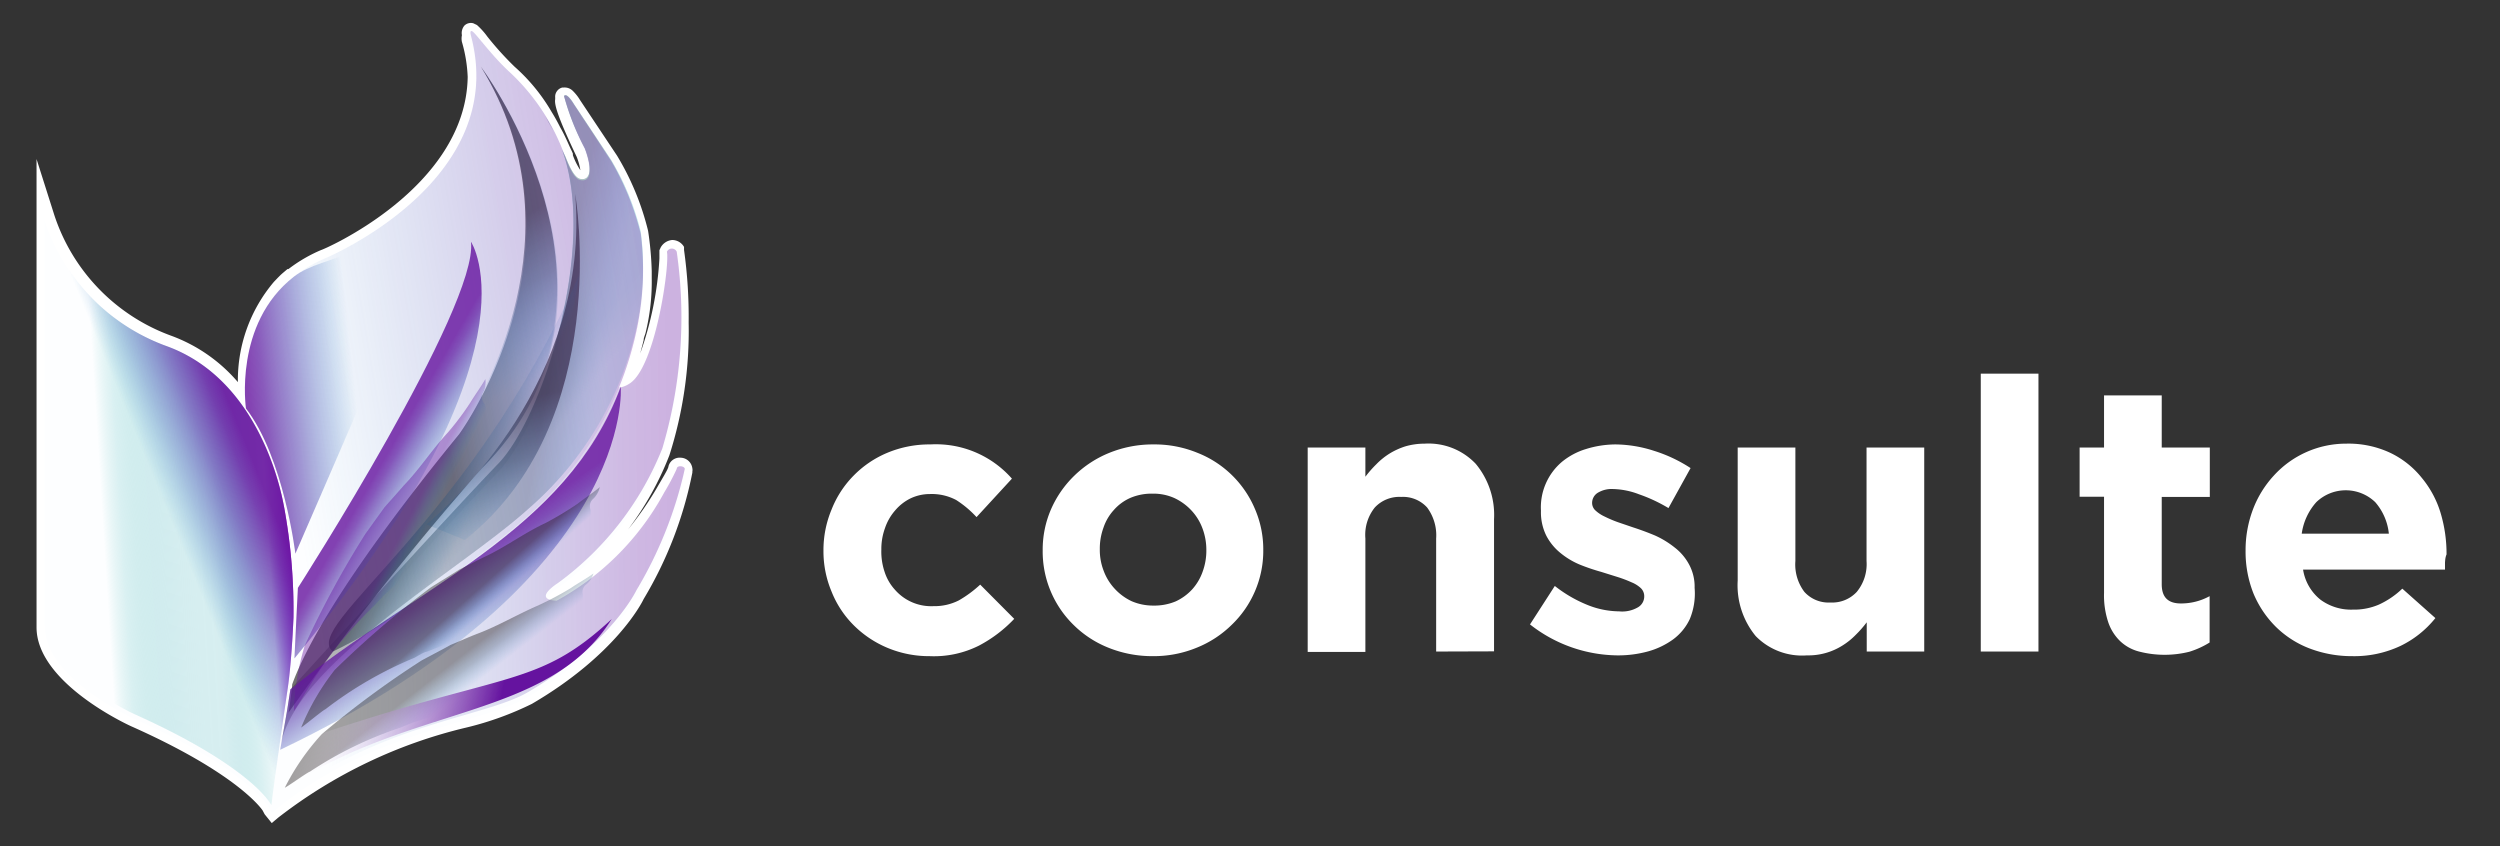 <svg id="ec6a294e-2e1b-45aa-8fd9-dd813f293668" data-name="Layer 1" xmlns="http://www.w3.org/2000/svg" xmlns:xlink="http://www.w3.org/1999/xlink" viewBox="0 0 130 44"><rect x="0" y="0" width="130" height="44" fill="#333333" stroke="none"/><defs><linearGradient id="eee6f5f7-1596-4041-9cdd-a5e867c83ed7" x1="10.7" y1="23.94" x2="35.51" y2="18.48" gradientUnits="userSpaceOnUse"><stop offset="0.5" stop-color="#fdfeff"/><stop offset="1" stop-color="#fdfeff"/></linearGradient><linearGradient id="f4ad3815-98e4-4ec6-a9de-f7af98ac1140" x1="35.47" y1="27.32" x2="16.88" y2="27.5" gradientUnits="userSpaceOnUse"><stop offset="0.04" stop-color="#65139f"/><stop offset="0.16" stop-color="#601ba2" stop-opacity="0.93"/><stop offset="0.38" stop-color="#5431a9" stop-opacity="0.73"/><stop offset="0.67" stop-color="#3f55b6" stop-opacity="0.41"/><stop offset="1" stop-color="#2484c6" stop-opacity="0"/></linearGradient><linearGradient id="b55aa697-87db-4a7a-bf11-ea3108ecbaa4" x1="2.34" y1="27.06" x2="15.28" y2="26.25" gradientUnits="userSpaceOnUse"><stop offset="0" stop-color="#fdfeff"/><stop offset="0.23" stop-color="#fdfeff"/><stop offset="0.27" stop-color="#e3f4f5" stop-opacity="0.85"/><stop offset="0.31" stop-color="#caeaec" stop-opacity="0.71"/><stop offset="0.36" stop-color="#b4e1e3" stop-opacity="0.59"/><stop offset="0.42" stop-color="#a3dadd" stop-opacity="0.49"/><stop offset="0.47" stop-color="#95d5d8" stop-opacity="0.42"/><stop offset="0.53" stop-color="#8cd1d4" stop-opacity="0.36"/><stop offset="0.59" stop-color="#86cfd2" stop-opacity="0.33"/><stop offset="0.67" stop-color="#84ced1" stop-opacity="0.32"/><stop offset="0.89" stop-color="#fdfeff"/><stop offset="1" stop-color="#ab00d3"/></linearGradient><linearGradient id="a79462ee-bdd2-4bae-aaee-1b34ac6a8eeb" x1="35.19" y1="17.76" x2="14.49" y2="21.24" gradientUnits="userSpaceOnUse"><stop offset="0" stop-color="#fdfeff"/><stop offset="0.37" stop-color="#fdfeff"/><stop offset="0.67" stop-color="#fdfeff"/><stop offset="0.89" stop-color="#fdfeff"/><stop offset="1" stop-color="#fdfeff"/></linearGradient><linearGradient id="e559d645-8a1c-4eb7-9370-c11270c5b320" x1="13.58" y1="24.5" x2="8.66" y2="26.51" gradientUnits="userSpaceOnUse"><stop offset="0.04" stop-color="#65139f" stop-opacity="0.9"/><stop offset="0.17" stop-color="#601ca2" stop-opacity="0.83"/><stop offset="0.41" stop-color="#5235ab" stop-opacity="0.63"/><stop offset="0.72" stop-color="#3b5cb8" stop-opacity="0.32"/><stop offset="1" stop-color="#2484c6" stop-opacity="0"/></linearGradient><linearGradient id="be6b8c8b-428f-40ff-9096-7e28167681b3" x1="22.31" y1="19.9" x2="31.47" y2="18.3" gradientUnits="userSpaceOnUse"><stop offset="0.04" stop-color="#231f20"/><stop offset="0.44" stop-color="#234157" stop-opacity="0.67"/><stop offset="1" stop-color="#2484c6" stop-opacity="0"/></linearGradient><linearGradient id="bf8e852e-7f18-4736-99fa-1f492e00178b" x1="28.7" y1="6.35" x2="28.44" y2="6.39" gradientUnits="userSpaceOnUse"><stop offset="0.04" stop-color="#01aca6"/><stop offset="0.15" stop-color="#03a9a8" stop-opacity="0.93"/><stop offset="0.36" stop-color="#0aa2ae" stop-opacity="0.75"/><stop offset="0.63" stop-color="#1496b7" stop-opacity="0.46"/><stop offset="0.96" stop-color="#2286c4" stop-opacity="0.06"/><stop offset="1" stop-color="#2484c6" stop-opacity="0"/></linearGradient><linearGradient id="a86dd914-9f3e-418d-83f9-e43a2039bdef" x1="35.51" y1="19.55" x2="14.86" y2="23.02" xlink:href="#bf8e852e-7f18-4736-99fa-1f492e00178b"/><linearGradient id="e535fd6d-55cb-4cfa-b639-48c3d57543d0" x1="30.8" y1="6.79" x2="33.68" y2="7.31" xlink:href="#be6b8c8b-428f-40ff-9096-7e28167681b3"/><linearGradient id="efe8b635-5245-456c-9bc3-ce8e04d416d2" x1="27.87" y1="22.88" x2="30.75" y2="23.41" xlink:href="#be6b8c8b-428f-40ff-9096-7e28167681b3"/><linearGradient id="a646ecd1-5454-40c0-b7dc-c923ac660b8d" x1="36.06" y1="5.58" x2="26.34" y2="6.61" gradientUnits="userSpaceOnUse"><stop offset="0.63" stop-color="#fdfeff"/><stop offset="0.71" stop-color="#fefeff" stop-opacity="0.73"/><stop offset="0.78" stop-color="#feffff" stop-opacity="0.48"/><stop offset="0.86" stop-color="#feffff" stop-opacity="0.27"/><stop offset="0.92" stop-color="#fff" stop-opacity="0.12"/><stop offset="0.97" stop-color="#fff" stop-opacity="0.03"/><stop offset="1" stop-color="#fff" stop-opacity="0"/></linearGradient><linearGradient id="bf2e6088-52f2-44ad-a12c-4089be54bf32" x1="37.6" y1="20.16" x2="27.89" y2="21.19" xlink:href="#a646ecd1-5454-40c0-b7dc-c923ac660b8d"/><linearGradient id="a7cac371-b131-42c8-9395-bd8abf1af187" x1="38.99" y1="15.07" x2="34.86" y2="11.8" xlink:href="#a646ecd1-5454-40c0-b7dc-c923ac660b8d"/><linearGradient id="bb625b72-a5b4-462e-b30f-ab4f2fdc4406" x1="28.96" y1="27.73" x2="24.83" y2="24.46" xlink:href="#a646ecd1-5454-40c0-b7dc-c923ac660b8d"/><linearGradient id="e24192e8-4f85-4699-af8e-b2f8098b136a" x1="24.33" y1="12.49" x2="28.23" y2="19.47" xlink:href="#be6b8c8b-428f-40ff-9096-7e28167681b3"/><linearGradient id="bd5e2fe4-287b-4a9a-861e-ba13afff2862" x1="-235.61" y1="625.74" x2="-231.71" y2="632.73" gradientTransform="matrix(0.75, 0.3, -0.37, 0.93, 436.9, -491.14)" xlink:href="#be6b8c8b-428f-40ff-9096-7e28167681b3"/><linearGradient id="f40e5e21-b4bc-4fc8-a152-7f78d4222547" x1="83.33" y1="712.95" x2="87.23" y2="715.2" gradientTransform="translate(247.18 -652.62) rotate(24.84)" gradientUnits="userSpaceOnUse"><stop offset="0.04" stop-color="#65139f" stop-opacity="0.8"/><stop offset="0.18" stop-color="#5f1da3" stop-opacity="0.73"/><stop offset="0.44" stop-color="#4f39ac" stop-opacity="0.53"/><stop offset="0.79" stop-color="#3665bb" stop-opacity="0.22"/><stop offset="1" stop-color="#2484c6" stop-opacity="0"/></linearGradient><linearGradient id="a700bd98-2969-4396-af41-dd4c9a1edd27" x1="522.45" y1="-1168.74" x2="526.09" y2="-1166.64" gradientTransform="matrix(0.49, 0.79, 0.75, -0.46, 644.05, -930.08)" xlink:href="#be6b8c8b-428f-40ff-9096-7e28167681b3"/><linearGradient id="b1d596e4-c0b5-46d0-9d9b-c34ab4b60a45" x1="35.2" y1="17.76" x2="14.49" y2="21.24" xlink:href="#f4ad3815-98e4-4ec6-a9de-f7af98ac1140"/><linearGradient id="afb0d603-3779-4a45-9803-210d3585108b" x1="20.05" y1="23.51" x2="22.57" y2="24.96" gradientTransform="matrix(1, 0, 0, 1, 0, 0)" xlink:href="#f40e5e21-b4bc-4fc8-a152-7f78d4222547"/><linearGradient id="be930559-f121-4a03-8fa0-38a01b6197a1" x1="12.58" y1="19.51" x2="18.32" y2="18.89" gradientTransform="matrix(1, 0, 0, 1, 0, 0)" xlink:href="#f40e5e21-b4bc-4fc8-a152-7f78d4222547"/><linearGradient id="ac304444-d58a-4005-868a-664e5804823d" x1="257.69" y1="-612.43" x2="258.73" y2="-611.09" gradientTransform="translate(46.35 692.07) rotate(-25.1)" gradientUnits="userSpaceOnUse"><stop offset="0.37" stop-color="#65139f"/><stop offset="0.45" stop-color="#601ba2" stop-opacity="0.93"/><stop offset="0.59" stop-color="#5431a9" stop-opacity="0.73"/><stop offset="0.78" stop-color="#3f55b6" stop-opacity="0.41"/><stop offset="1" stop-color="#2484c6" stop-opacity="0"/></linearGradient><linearGradient id="eef413bb-4c2c-4339-935b-566aa29dc518" x1="22.61" y1="35.1" x2="23.62" y2="36.4" xlink:href="#be6b8c8b-428f-40ff-9096-7e28167681b3"/><linearGradient id="b6d0c154-21e3-471c-b65a-0fe62a8aee6f" x1="25.9" y1="37.09" x2="16.25" y2="35.08" gradientUnits="userSpaceOnUse"><stop offset="0" stop-color="#65139f"/><stop offset="1" stop-color="#fff" stop-opacity="0"/></linearGradient><linearGradient id="f03b9e37-c8d4-4ee2-9174-1ab5e5259034" x1="32.84" y1="-81.92" x2="33.88" y2="-80.58" gradientTransform="matrix(1, -0.07, 0.07, 1, -3.72, 115.34)" gradientUnits="userSpaceOnUse"><stop offset="0.37" stop-color="#231f20"/><stop offset="0.63" stop-color="#234157" stop-opacity="0.67"/><stop offset="1" stop-color="#2484c6" stop-opacity="0"/></linearGradient></defs><path d="M36,24.54a.47.47,0,0,0,0-.2.63.63,0,0,0-.61-.54.6.6,0,0,0-.63.45c0,.12-.34.66-.59,1.1a17.22,17.22,0,0,1-1.51,2.18,16.06,16.06,0,0,0,2.15-3.86,21.24,21.24,0,0,0,1-6.89A25.09,25.09,0,0,0,35.57,13l0-.09,0-.07a.71.71,0,0,0-.62-.36.76.76,0,0,0-.59.38l-.07.15,0,.15v0l0,.06,0,.16v.06a17.63,17.63,0,0,1-1,4.94q.1-.37.18-.69c0-.13.07-.26.1-.38a11.14,11.14,0,0,0,.32-2.85v-.36A16.68,16.68,0,0,0,33.7,12a13.94,13.94,0,0,0-1.61-3.9l-1.93-2.9a2.37,2.37,0,0,0-.39-.49.6.6,0,0,0-.43-.16h-.09a.47.47,0,0,0-.28.18.47.47,0,0,0-.1.33v.1c-.05.27.11.88,1.12,3a3.3,3.3,0,0,1,.19.69,3.39,3.39,0,0,1-.39-.78l0-.08a2.56,2.56,0,0,0-.11-.24l-.06-.13c-.16-.36-.32-.71-.49-1h0c-.14-.28-.29-.55-.44-.79h0a9.49,9.49,0,0,0-1.93-2.36A16.39,16.39,0,0,1,25.34,1.9a3.71,3.71,0,0,0-.54-.6l-.19-.09a.48.48,0,0,0-.46.12.6.6,0,0,0-.13.5.85.85,0,0,0,0,.35A7.54,7.54,0,0,1,24.32,4c-.09,5.8-7.54,9-7.62,9a7.77,7.77,0,0,0-1.62.93l0,0-.08.06-.05,0,0,0-.26.22-.09.08,0,0-.15.15-.21.22,0,0a7.91,7.91,0,0,0-1.87,5.21,8.33,8.33,0,0,0-3.49-2.42,10,10,0,0,1-6.06-6.28L1.9,8.27l0,24.1v.25c0,2.88,4.73,5.06,4.93,5.15,5.48,2.44,6.76,4.27,6.83,4.38l.1.19.37.46.32-.27a25.58,25.58,0,0,1,9.81-4.7,16.27,16.27,0,0,0,3.4-1.23c4.31-2.52,5.7-5.21,5.81-5.45A20.45,20.45,0,0,0,36,24.59.09.09,0,0,0,36,24.54Z" fill="#fff"/><path d="M35.61,24.64c0-.22-.38-.23-.42,0a12.37,12.37,0,0,1-.64,1.2,14,14,0,0,1-5.61,5.66c-1.29-.07.07-.92.07-.92a16,16,0,0,0,5.43-7,23.87,23.87,0,0,0,.75-10.22.28.28,0,0,0-.51,0c.15.67-.58,5.94-1.92,6.84a1.14,1.14,0,0,1-.58.22,28.08,28.08,0,0,0,1-3.15,14.8,14.8,0,0,0,.18-4.82,14.09,14.09,0,0,0-1.54-3.79l-1.94-3s-.36-.61-.51-.41A13.35,13.35,0,0,0,30.41,8c.39,1.06.34,1.75-.25,1.62-.34-.08-.63-.85-.76-1.18A11.06,11.06,0,0,0,26.47,4c-.89-.81-1.68-1.94-1.88-2.08s-.11.18-.11.18c2.07,7.57-7.59,11.62-7.59,11.62-4.82,2.08-4.18,7.24-4.1,7.76v.17a8.39,8.39,0,0,0-4.11-3.33,10.39,10.39,0,0,1-6.33-6.56l0,20.88C2.33,35.26,7,37.39,7,37.39,12.89,40,14,42,14,42l.1.2.05.06c5.1-4.29,10.93-4.61,13.27-6C31.8,33.69,33.09,31,33.09,31A21.23,21.23,0,0,0,35.61,24.64Z" fill="url(#eee6f5f7-1596-4041-9cdd-a5e867c83ed7)"/><path d="M14.17,42l.42-2.69a19,19,0,0,1,7.35-8.12l8-15.75s1.4-3.41,1.13,3.22c0,0,.35,2.17,1.69,1.27s2.07-6.17,1.92-6.84a.28.28,0,0,1,.51,0,23.91,23.91,0,0,1-.75,10.23,16,16,0,0,1-5.43,7s-1.36.85-.07.92a14.05,14.05,0,0,0,5.61-5.65,11.57,11.57,0,0,0,.64-1.21c0-.19.39-.17.42,0a21.23,21.23,0,0,1-2.52,6.32S31.8,33.45,27.44,36C25.1,37.36,19.27,37.68,14.17,42Z" opacity="0.32" fill="url(#f4ad3815-98e4-4ec6-a9de-f7af98ac1140)"/><path d="M14,41.7s-1.13-1.93-7-4.56c0,0-4.66-2.13-4.68-4.77l0-20.89A10.39,10.39,0,0,0,8.67,18c5.09,1.85,6.05,8.16,6.1,8.35a29.61,29.61,0,0,1,.49,5.76c-.1,2.38-.29,3.62-.29,3.62s-.84,5.76-.85,6.13Z" fill="url(#b55aa697-87db-4a7a-bf11-ea3108ecbaa4)"/><path d="M15.49,31.16c-.09-6.45-2.26-9.36-2.7-9.92,0,0-1-5.6,4.1-7.8,0,0,9.66-4,7.59-11.62,0,0-.08-.31.11-.17s1,1.26,1.88,2.07A11,11,0,0,1,29.4,8.19c.13.32.42,1.09.76,1.17.59.14.64-.55.25-1.62A13.13,13.13,0,0,1,29.33,5c.15-.2.51.42.51.42l1.94,2.95a14.09,14.09,0,0,1,1.54,3.79A14.87,14.87,0,0,1,33.14,17a17.81,17.81,0,0,1-5.71,9.83c-3.55,3.23-12,8.06-12.82,12.36A44.55,44.55,0,0,0,15.49,31.16Z" fill="url(#a79462ee-bdd2-4bae-aaee-1b34ac6a8eeb)"/><path d="M14,41.7s1.25-1.55-4.65-4.18c0,0-4.66-2.13-4.68-4.77L2.34,11.48A10.39,10.39,0,0,0,8.67,18c5.09,1.85,6.05,8.16,6.1,8.35a29.61,29.61,0,0,1,.49,5.76c-.1,2.38-.29,3.62-.29,3.62s-.84,5.76-.85,6.13Z" fill="url(#e559d645-8a1c-4eb7-9370-c11270c5b320)"/><path d="M15.2,35.57c.69-1.89,2.74-5.72,8.68-13,0,0,7-9.58,1.19-19,0,0,8.88,11.84,0,20.77A150.7,150.7,0,0,0,15,37.06s.06-.23.19-1.39A.29.29,0,0,1,15.2,35.57Z" opacity="0.64" fill="url(#be6b8c8b-428f-40ff-9096-7e28167681b3)"/><path d="M28.33,6c.13.25.27.51.43.77C28.61,6.48,28.47,6.22,28.33,6Z" opacity="0.32" fill="url(#bf8e852e-7f18-4736-99fa-1f492e00178b)"/><path d="M33.32,12.05a13.68,13.68,0,0,0-1.55-3.74L29.84,5.4s-.36-.61-.51-.41A13,13,0,0,0,30.41,7.7c.39,1,.34,1.73-.25,1.6-.34-.08-.63-.84-.76-1.16-.06-.13-.14-.26-.19-.38,1.88,5-1,14-3.32,16.37C23.37,26.74,15.1,35.85,15.1,35.85c-.24,1.64-.49,2.84-.49,2.84.84-4.24,9.27-9,12.82-12.19a17.48,17.48,0,0,0,5.71-9.69A14.44,14.44,0,0,0,33.32,12.05Z" opacity="0.32" fill="url(#a86dd914-9f3e-418d-83f9-e43a2039bdef)"/><path d="M28.33,6c.13.25.27.51.43.77C28.61,6.48,28.47,6.22,28.33,6Z" opacity="0.32" fill="url(#e535fd6d-55cb-4cfa-b639-48c3d57543d0)"/><path d="M33.32,12.05a13.68,13.68,0,0,0-1.55-3.74L29.83,5.4s-.35-.61-.5-.41A13,13,0,0,0,30.41,7.7c.39,1,.34,1.73-.25,1.6-.34-.08-.63-.84-.76-1.16-.06-.13-.13-.26-.18-.38,1.88,5-1,14-3.33,16.37C23.37,26.74,15.1,35.85,15.1,35.85c-.24,1.64-.49,2.84-.49,2.84.83-4.24,9.27-9,12.82-12.19a17.48,17.48,0,0,0,5.71-9.69A14.44,14.44,0,0,0,33.32,12.05Z" opacity="0.32" fill="url(#efe8b635-5245-456c-9bc3-ce8e04d416d2)"/><path d="M28.33,6c.13.25.27.51.43.77C28.62,6.48,28.47,6.23,28.33,6Z" opacity="0.32" fill="url(#a646ecd1-5454-40c0-b7dc-c923ac660b8d)"/><path d="M33.32,12.05a13.78,13.78,0,0,0-1.54-3.74L29.84,5.4s-.36-.61-.51-.41A13.56,13.56,0,0,0,30.41,7.7c.39,1.06.34,1.73-.25,1.6-.34-.08-.63-.84-.76-1.16,0-.13-.13-.26-.18-.38,1.88,5-1,14-3.33,16.37C23.37,26.74,15.1,35.85,15.1,35.85c-.24,1.64-.49,2.84-.49,2.84.84-4.24,9.27-9,12.83-12.19a17.51,17.51,0,0,0,5.7-9.69A14.44,14.44,0,0,0,33.32,12.05Z" opacity="0.32" fill="url(#bf2e6088-52f2-44ad-a12c-4089be54bf32)"/><path d="M28.33,6.41c.13.25.27.51.43.77C28.61,6.9,28.47,6.64,28.33,6.41Z" opacity="0.32" fill="url(#a7cac371-b131-42c8-9395-bd8abf1af187)"/><path d="M33.32,12.47a13.68,13.68,0,0,0-1.55-3.74L29.83,5.82s-.35-.61-.5-.41a13,13,0,0,0,1.08,2.71c.39,1.05.34,1.73-.25,1.6-.34-.08-.63-.84-.76-1.16-.06-.13-.13-.26-.18-.38,1.88,5-1,14-3.33,16.37C23.37,27.16,15.1,36.27,15.1,36.27c-.24,1.64-.49,2.84-.49,2.84.83-4.24,9.27-9,12.82-12.19a17.52,17.52,0,0,0,5.71-9.69A14.44,14.44,0,0,0,33.32,12.47Z" opacity="0.32" fill="url(#bb625b72-a5b4-462e-b30f-ab4f2fdc4406)"/><path d="M24,22.32h2.67C32.69,13.7,25,3.46,25,3.46,30.36,12.15,24.89,20.93,24,22.32Z" opacity="0.64" fill="url(#e24192e8-4f85-4699-af8e-b2f8098b136a)"/><path d="M22.17,27.27l2,.81c7.79-6.16,5.74-18,5.74-18C30.72,19.77,23.39,26.27,22.17,27.27Z" opacity="0.64" fill="url(#bd5e2fe4-287b-4a9a-861e-ba13afff2862)"/><path d="M15.1,35.85c6.5-5.34,14.38-8.16,17.18-15.74,0,0,.85,10-17.71,18.88l.37-2.11Z" fill="url(#f40e5e21-b4bc-4fc8-a152-7f78d4222547)"/><path d="M17.31,33.88c-1.68-1.32,7.13-6.61,12.81-19.59L29.49,18S28.57,28.44,17.31,33.88Z" opacity="0.64" fill="url(#a700bd98-2969-4396-af41-dd4c9a1edd27)"/><path d="M15.49,31.16c-.09-6.45-2.26-9.36-2.7-9.92,0,0-1-5.6,4.1-7.8,0,0,9.66-4,7.59-11.62,0,0-.08-.31.11-.17s1,1.26,1.88,2.07A11,11,0,0,1,29.4,8.19c.13.32.42,1.09.76,1.17.59.14.64-.55.25-1.62A13.7,13.7,0,0,1,29.33,5c.15-.2.51.42.51.42l1.94,2.95a14.09,14.09,0,0,1,1.54,3.79A14.87,14.87,0,0,1,33.14,17a17.84,17.84,0,0,1-5.7,9.83c-3.56,3.23-12,8.06-12.83,12.36A44.55,44.55,0,0,0,15.49,31.16Z" opacity="0.32" fill="url(#b1d596e4-c0b5-46d0-9d9b-c34ab4b60a45)"/><path d="M15.49,30.57s9.41-14.66,9-18c0,0,3.94,5.83-9.18,21.67l.1-2.06Z" fill="url(#afb0d603-3779-4a45-9803-210d3585108b)"/><path d="M15.36,28.79s-.6-5-2.57-7.55c0,0-.65-4.4,2.49-6.85,1.63-1.27,4.44-.64,8.55-5.65C24.42,8,15.36,28.79,15.36,28.79Z" fill="url(#be930559-f121-4a03-8fa0-38a01b6197a1)"/><path d="M26.17,24.13a16.07,16.07,0,0,1-3.9,4.74c-.76.69-1.52,1.39-2.29,2.07l-.5.54a20.64,20.64,0,0,0-3.36,4.16c-.05.07-.77,1.27-.84,1.33a13,13,0,0,1,.57-3.41A49.94,49.94,0,0,1,19,27.76l1-1.39c.34-.38.68-.76,1-1.13.83-.86,1.47-1.87,2.28-2.74a14.3,14.3,0,0,0,1.18-1.57c.25-.41.54-.8.78-1.22a1.19,1.19,0,0,1-.1.67.51.51,0,0,0,0,.55c.41.46.34,3.38.49,3.45S26.11,24.14,26.17,24.13Z" opacity="0.42" fill="url(#ac304444-d58a-4005-868a-664e5804823d)"/><path d="M29.79,34.1a15.76,15.76,0,0,1-5.42,2.58l-2.89.89-.67.27a19.87,19.87,0,0,0-4.7,2.29c-.08,0-1.21.81-1.3.83a12.27,12.27,0,0,1,1.93-2.79,49.08,49.08,0,0,1,5.19-3.83c.39-.21,1.46-.77,1.49-.8.47-.19.92-.4,1.39-.58,1.09-.41,2.08-1,3.16-1.47a17.33,17.33,0,0,0,1.7-.9c.39-.27.81-.49,1.19-.77a1.16,1.16,0,0,1-.36.56.5.5,0,0,0-.2.5c.17.57-1.1,3.14-1,3.26S29.74,34.09,29.79,34.1Z" opacity="0.42" fill="url(#eef413bb-4c2c-4339-935b-566aa29dc518)"/><path d="M14.81,41c6.67-4.4,13.7-3.58,17-8.81-3.81,3.54-5.41,2.72-15,5.92A8.83,8.83,0,0,0,14.81,41Z" fill="url(#b6d0c154-21e3-471c-b65a-0fe62a8aee6f)"/><path d="M30.42,29.74a15.91,15.91,0,0,1-5.34,3L22.2,33.89c-.14,0-.55.27-.66.32a20.17,20.17,0,0,0-4.63,2.68c-.07,0-1.17.91-1.25.94a12.48,12.48,0,0,1,1.75-3,49.79,49.79,0,0,1,5-4.29c.38-.24,1.44-.89,1.47-.92.46-.23.91-.47,1.37-.69,1.08-.51,2-1.21,3.11-1.73a17.26,17.26,0,0,0,1.67-1c.38-.3.79-.56,1.16-.87a1.23,1.23,0,0,1-.33.6.5.5,0,0,0-.17.52c.22.58-.89,3.28-.78,3.4S30.37,29.73,30.42,29.74Z" opacity="0.42" fill="url(#f03b9e37-c8d4-4ee2-9174-1ab5e5259034)"/><path d="M50.91,33.57a5.21,5.21,0,0,1-2.57.55,5.59,5.59,0,0,1-2.21-.44,5.46,5.46,0,0,1-1.75-1.18,5.16,5.16,0,0,1-1.14-1.74,5.4,5.4,0,0,1-.42-2.13v0a5.47,5.47,0,0,1,.42-2.13,5.24,5.24,0,0,1,1.14-1.76,5.33,5.33,0,0,1,1.75-1.19,5.68,5.68,0,0,1,2.25-.44,5.26,5.26,0,0,1,4.24,1.78l-1.84,2A5.34,5.34,0,0,0,49.72,26a2.71,2.71,0,0,0-1.36-.31,2.36,2.36,0,0,0-1,.22,2.47,2.47,0,0,0-.81.63,2.71,2.71,0,0,0-.53.92,3.18,3.18,0,0,0-.19,1.12v0A3.3,3.3,0,0,0,46,29.74a2.53,2.53,0,0,0,.54.93,2.5,2.5,0,0,0,2,.85,2.79,2.79,0,0,0,1.32-.3,6.08,6.08,0,0,0,1.11-.82l1.77,1.78A7,7,0,0,1,50.91,33.57Z" fill="#fff"/><path d="M65.26,30.74a5.33,5.33,0,0,1-1.21,1.75,5.52,5.52,0,0,1-1.82,1.19,5.88,5.88,0,0,1-2.29.44,6.09,6.09,0,0,1-2.28-.43,5.43,5.43,0,0,1-1.81-1.17,5.34,5.34,0,0,1-1.63-3.89v0a5.28,5.28,0,0,1,.43-2.14,5.49,5.49,0,0,1,1.21-1.75,5.63,5.63,0,0,1,1.82-1.19,6,6,0,0,1,2.3-.44,5.85,5.85,0,0,1,2.27.43,5.38,5.38,0,0,1,3,2.91,5.3,5.3,0,0,1,.44,2.15v0A5.3,5.3,0,0,1,65.26,30.74Zm-2.53-2.15a3.17,3.17,0,0,0-.2-1.11,2.78,2.78,0,0,0-.57-.93,2.88,2.88,0,0,0-.89-.65,2.66,2.66,0,0,0-1.13-.23,2.82,2.82,0,0,0-1.16.22,2.46,2.46,0,0,0-.86.63,2.57,2.57,0,0,0-.54.92,3.18,3.18,0,0,0-.19,1.12v0a3,3,0,0,0,.2,1.12,2.78,2.78,0,0,0,.57.93,2.84,2.84,0,0,0,.88.65,2.8,2.8,0,0,0,1.14.23,2.86,2.86,0,0,0,1.16-.22,2.7,2.7,0,0,0,.86-.63,2.73,2.73,0,0,0,.54-.92,3.18,3.18,0,0,0,.19-1.12Z" fill="#fff"/><path d="M74.68,33.88V28a2.42,2.42,0,0,0-.47-1.61,1.69,1.69,0,0,0-1.35-.55,1.74,1.74,0,0,0-1.37.55A2.27,2.27,0,0,0,71,28v5.9H68V23.27h3v1.52a5.77,5.77,0,0,1,.57-.65,3.64,3.64,0,0,1,.68-.55,3.7,3.7,0,0,1,.83-.38,3.61,3.61,0,0,1,1-.14,3.38,3.38,0,0,1,2.66,1.05A4.16,4.16,0,0,1,77.69,27v6.87Z" fill="#fff"/><path d="M87.87,32.19A2.78,2.78,0,0,1,87,33.25a4.07,4.07,0,0,1-1.29.62,5.89,5.89,0,0,1-1.6.21,7.47,7.47,0,0,1-4.55-1.61l1.29-2a6.93,6.93,0,0,0,1.73,1,4.47,4.47,0,0,0,1.61.32,1.62,1.62,0,0,0,1-.22.65.65,0,0,0,.31-.57v0a.58.58,0,0,0-.18-.42,1.58,1.58,0,0,0-.48-.3A6.42,6.42,0,0,0,84.1,30l-.83-.26a10.57,10.57,0,0,1-1.12-.38,4,4,0,0,1-1-.6,2.84,2.84,0,0,1-.74-.9,2.72,2.72,0,0,1-.28-1.3v0A3.1,3.1,0,0,1,81.24,24a3.62,3.62,0,0,1,1.23-.65A5.25,5.25,0,0,1,84,23.11a6.7,6.7,0,0,1,2,.33,7.62,7.62,0,0,1,1.91.9l-1.15,2.08a8.15,8.15,0,0,0-1.54-.72,4,4,0,0,0-1.33-.27,1.39,1.39,0,0,0-.83.21.62.62,0,0,0-.27.52v0a.53.53,0,0,0,.18.39,1.82,1.82,0,0,0,.47.31,6.32,6.32,0,0,0,.68.29l.82.28c.37.12.75.26,1.13.42a4.75,4.75,0,0,1,1,.61,2.75,2.75,0,0,1,.75.87,2.42,2.42,0,0,1,.3,1.24v0A3.47,3.47,0,0,1,87.87,32.19Z" fill="#fff"/><path d="M97.07,33.88V32.36a5.77,5.77,0,0,1-.57.65,3.64,3.64,0,0,1-.68.55,3.33,3.33,0,0,1-1.86.52,3.37,3.37,0,0,1-2.66-1,4.16,4.16,0,0,1-.94-2.89V23.27h3v5.9a2.36,2.36,0,0,0,.47,1.61,1.69,1.69,0,0,0,1.35.55,1.74,1.74,0,0,0,1.37-.55,2.27,2.27,0,0,0,.51-1.61v-5.9h3V33.88Z" fill="#fff"/><path d="M103,33.88V19.43h3V33.88Z" fill="#fff"/><path d="M113.85,33.89a5.29,5.29,0,0,1-2.58,0,2.24,2.24,0,0,1-1-.53,2.46,2.46,0,0,1-.64-1,4.42,4.42,0,0,1-.22-1.53v-5h-1.27V23.27h1.27V20.56h3v2.71h2.5v2.57h-2.5v4.54c0,.68.33,1,1,1A3.08,3.08,0,0,0,114.9,31v2.41A4.49,4.49,0,0,1,113.85,33.89Z" fill="#fff"/><path d="M127.14,29.25c0,.1,0,.23,0,.37h-7.38a2.5,2.5,0,0,0,.9,1.56,2.68,2.68,0,0,0,1.69.52,3.25,3.25,0,0,0,1.35-.26,4.4,4.4,0,0,0,1.22-.83l1.72,1.53a5.25,5.25,0,0,1-1.82,1.45,5.63,5.63,0,0,1-2.51.53,6.15,6.15,0,0,1-2.21-.4,5.07,5.07,0,0,1-1.76-1.13,5.32,5.32,0,0,1-1.16-1.73,5.9,5.9,0,0,1-.41-2.23v0a6,6,0,0,1,.38-2.13,5.42,5.42,0,0,1,1.08-1.76A5.08,5.08,0,0,1,122,23.07a5.13,5.13,0,0,1,2.3.48,4.69,4.69,0,0,1,1.61,1.27,5.24,5.24,0,0,1,1,1.85,7.37,7.37,0,0,1,.31,2.16v0C127.15,29,127.15,29.14,127.14,29.25Zm-3.63-3.14a2.21,2.21,0,0,0-3.06,0,3.1,3.1,0,0,0-.76,1.64h4.53A2.94,2.94,0,0,0,123.51,26.11Z" fill="#fff"/></svg>